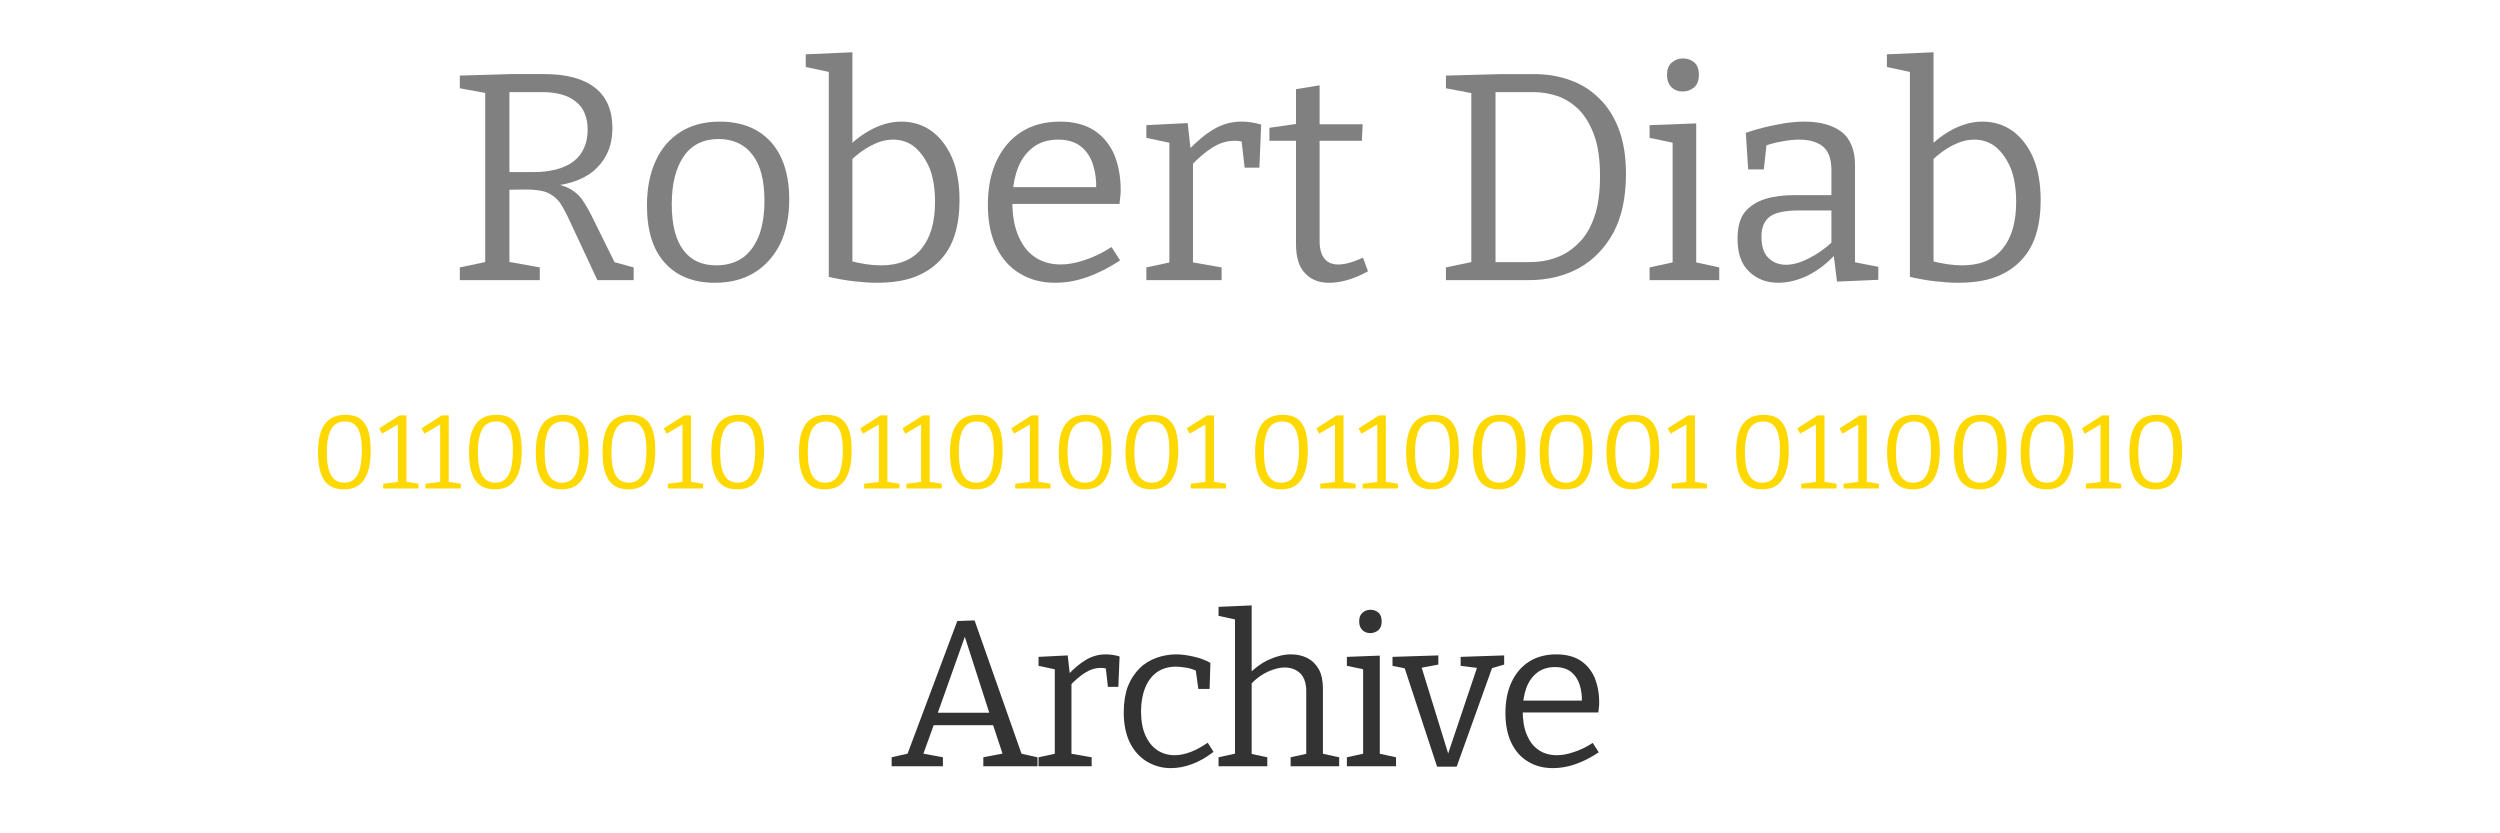 <?xml version="1.0" encoding="UTF-8" standalone="no"?><!DOCTYPE svg PUBLIC "-//W3C//DTD SVG 1.1//EN" "http://www.w3.org/Graphics/SVG/1.1/DTD/svg11.dtd"><svg width="100%" height="100%" viewBox="0 0 600 200" version="1.1" xmlns="http://www.w3.org/2000/svg" xmlns:xlink="http://www.w3.org/1999/xlink" xml:space="preserve" xmlns:serif="http://www.serif.com/" style="fill-rule:evenodd;clip-rule:evenodd;stroke-linejoin:round;stroke-miterlimit:2;"><g transform="matrix(1.304,0,0,1.304,4.126,-189.498)"><g transform="matrix(54.322,0,0,54.322,78.806,196.875)"><path d="M0.049,-0l0,-0.043l0.099,-0.021l-0.013,0.018l0,-0.604l0.017,0.019l-0.103,-0.019l-0,-0.043l0.171,-0.005l0.117,0c0.075,0 0.132,0.016 0.171,0.047c0.039,0.031 0.058,0.077 0.058,0.136c0,0.055 -0.017,0.099 -0.052,0.134c-0.034,0.035 -0.086,0.056 -0.156,0.063l-0.001,-0.01c0.026,0.003 0.047,0.009 0.064,0.018c0.016,0.009 0.03,0.02 0.041,0.035c0.011,0.016 0.022,0.034 0.033,0.056l0.084,0.17l-0.025,-0.017l0.084,0.023l0,0.043l-0.123,0l-0.092,-0.197c-0.013,-0.029 -0.025,-0.051 -0.036,-0.067c-0.012,-0.015 -0.026,-0.026 -0.043,-0.033c-0.017,-0.007 -0.042,-0.01 -0.073,-0.01l-0.069,0.001l0.015,-0.014l0,0.274l-0.013,-0.018l0.116,0.021l0,0.043l-0.271,0Zm0.168,-0.344l-0.015,-0.022l0.095,0c0.059,0 0.105,-0.012 0.137,-0.036c0.032,-0.025 0.048,-0.061 0.048,-0.108c0,-0.041 -0.013,-0.073 -0.039,-0.094c-0.026,-0.022 -0.065,-0.033 -0.116,-0.033l-0.125,0l0.015,-0.015l0,0.308Z" style="fill:#808080;fill-rule:nonzero;"/></g><g transform="matrix(54.322,0,0,54.322,113.356,196.875)"><path d="M0.294,-0.537c0.073,0 0.131,0.023 0.173,0.069c0.041,0.046 0.062,0.111 0.062,0.195c0,0.057 -0.01,0.106 -0.03,0.149c-0.021,0.042 -0.05,0.075 -0.087,0.098c-0.037,0.023 -0.082,0.035 -0.135,0.035c-0.072,0 -0.128,-0.022 -0.169,-0.067c-0.041,-0.045 -0.061,-0.11 -0.061,-0.195c0,-0.059 0.01,-0.109 0.03,-0.152c0.019,-0.042 0.048,-0.075 0.085,-0.098c0.037,-0.023 0.081,-0.034 0.132,-0.034Zm-0.004,0.059c-0.051,0 -0.091,0.019 -0.118,0.058c-0.027,0.039 -0.041,0.093 -0.041,0.163c0,0.069 0.013,0.12 0.039,0.155c0.026,0.035 0.063,0.052 0.112,0.052c0.035,-0 0.065,-0.009 0.09,-0.026c0.024,-0.018 0.042,-0.043 0.055,-0.076c0.012,-0.033 0.018,-0.072 0.018,-0.117c0,-0.068 -0.013,-0.12 -0.04,-0.155c-0.027,-0.036 -0.066,-0.054 -0.115,-0.054Z" style="fill:#808080;fill-rule:nonzero;"/></g><g transform="matrix(54.322,0,0,54.322,144.591,196.875)"><path d="M0.25,0.009c-0.024,0 -0.049,-0.002 -0.076,-0.005c-0.027,-0.003 -0.056,-0.008 -0.086,-0.015l0,-0.714l0.016,0.023l-0.094,-0.02l0,-0.043l0.158,-0.007l0,0.329l-0.011,-0.012c0.028,-0.027 0.057,-0.047 0.087,-0.061c0.03,-0.014 0.06,-0.021 0.09,-0.021c0.037,0 0.071,0.01 0.101,0.031c0.029,0.021 0.053,0.051 0.07,0.09c0.017,0.039 0.026,0.088 0.026,0.145c0,0.043 -0.005,0.082 -0.016,0.117c-0.011,0.035 -0.028,0.064 -0.051,0.088c-0.023,0.024 -0.052,0.043 -0.087,0.056c-0.035,0.013 -0.078,0.019 -0.127,0.019Zm0.015,-0.059c0.059,0 0.105,-0.018 0.136,-0.055c0.031,-0.037 0.047,-0.09 0.047,-0.16c0,-0.044 -0.006,-0.082 -0.018,-0.113c-0.013,-0.031 -0.03,-0.055 -0.051,-0.073c-0.021,-0.017 -0.046,-0.025 -0.073,-0.025c-0.023,0 -0.047,0.006 -0.072,0.019c-0.025,0.012 -0.051,0.031 -0.076,0.056l0.01,-0.029l0,0.386l-0.011,-0.022c0.041,0.011 0.077,0.016 0.108,0.016Z" style="fill:#808080;fill-rule:nonzero;"/></g><g transform="matrix(54.322,0,0,54.322,176.043,196.875)"><path d="M0.276,0.009c-0.045,0 -0.084,-0.01 -0.119,-0.031c-0.034,-0.02 -0.061,-0.05 -0.08,-0.089c-0.019,-0.039 -0.029,-0.087 -0.029,-0.144c-0,-0.058 0.01,-0.108 0.03,-0.15c0.02,-0.042 0.048,-0.075 0.085,-0.098c0.037,-0.023 0.08,-0.034 0.129,-0.034c0.047,0 0.085,0.01 0.115,0.029c0.031,0.02 0.053,0.047 0.069,0.082c0.014,0.035 0.022,0.074 0.022,0.119c-0,0.007 -0,0.015 -0.001,0.022c-0.001,0.007 -0.002,0.016 -0.003,0.027l-0.385,-0l-0,-0.057l0.315,-0l-0.009,0.006c0.001,-0.03 -0.003,-0.058 -0.011,-0.083c-0.008,-0.025 -0.022,-0.046 -0.041,-0.061c-0.019,-0.015 -0.045,-0.023 -0.077,-0.023c-0.034,-0 -0.063,0.009 -0.086,0.027c-0.023,0.018 -0.041,0.043 -0.052,0.074c-0.011,0.031 -0.017,0.068 -0.017,0.109c0,0.044 0.006,0.082 0.019,0.113c0.013,0.032 0.031,0.057 0.056,0.074c0.024,0.017 0.054,0.026 0.089,0.026c0.025,-0 0.052,-0.005 0.081,-0.015c0.029,-0.009 0.06,-0.024 0.091,-0.044l0.029,0.045c-0.037,0.025 -0.075,0.044 -0.112,0.057c-0.037,0.013 -0.073,0.019 -0.108,0.019Z" style="fill:#808080;fill-rule:nonzero;"/></g><g transform="matrix(54.322,0,0,54.322,205.758,196.875)"><path d="M0.038,-0l0,-0.043l0.088,-0.019l-0.01,0.015l0,-0.431l0.011,0.015l-0.089,-0.019l-0,-0.043l0.14,-0.007l0.011,0.098l-0.011,-0.004c0.03,-0.031 0.059,-0.056 0.088,-0.073c0.029,-0.017 0.06,-0.026 0.094,-0.026c0.021,0 0.044,0.003 0.067,0.01l-0.006,0.146l-0.05,0l-0.012,-0.105l0.009,0.018c-0.005,-0.001 -0.01,-0.002 -0.015,-0.003c-0.005,-0.001 -0.011,-0.001 -0.016,-0.001c-0.027,-0 -0.052,0.008 -0.077,0.024c-0.025,0.016 -0.049,0.037 -0.072,0.062l0.008,-0.024l0,0.363l-0.012,-0.015l0.109,0.019l0,0.043l-0.255,-0Z" style="fill:#808080;fill-rule:nonzero;"/></g><g transform="matrix(54.322,0,0,54.322,229.768,196.875)"><path d="M0.215,0.009c-0.035,0 -0.062,-0.011 -0.082,-0.033c-0.02,-0.021 -0.03,-0.054 -0.03,-0.098l0,-0.363l0.013,0.013l-0.103,-0l0,-0.044l0.104,-0.015l-0.014,0.016l0,-0.132l0.08,-0.013l0,0.145l-0.011,-0.013l0.157,0l-0.003,0.056l-0.154,0l0.011,-0.013l0,0.352c0,0.028 0.006,0.048 0.017,0.061c0.011,0.013 0.026,0.019 0.046,0.019c0.012,0 0.025,-0.002 0.039,-0.006c0.014,-0.004 0.029,-0.01 0.045,-0.017l0.017,0.046c-0.047,0.026 -0.091,0.039 -0.132,0.039Z" style="fill:#808080;fill-rule:nonzero;"/></g><g transform="matrix(54.322,0,0,54.322,260.297,196.875)"><path d="M0.347,-0.698c0.045,0 0.086,0.007 0.124,0.021c0.037,0.013 0.07,0.034 0.098,0.062c0.028,0.027 0.05,0.062 0.066,0.104c0.016,0.043 0.024,0.093 0.024,0.151c0,0.079 -0.014,0.145 -0.042,0.198c-0.029,0.053 -0.068,0.094 -0.117,0.121c-0.049,0.027 -0.106,0.041 -0.169,0.041l-0.282,-0l0,-0.043l0.1,-0.021l-0.014,0.018l0,-0.604l0.014,0.019l-0.1,-0.019l0,-0.043l0.188,-0.005l0.11,-0Zm-0.013,0.637c0.031,-0 0.06,-0.005 0.088,-0.015c0.028,-0.01 0.053,-0.026 0.076,-0.049c0.023,-0.022 0.041,-0.052 0.054,-0.09c0.013,-0.037 0.019,-0.083 0.019,-0.138c0,-0.054 -0.006,-0.099 -0.019,-0.136c-0.013,-0.036 -0.03,-0.065 -0.051,-0.087c-0.021,-0.021 -0.045,-0.037 -0.072,-0.047c-0.027,-0.009 -0.055,-0.014 -0.084,-0.014l-0.143,0l0.015,-0.015l0,0.606l-0.015,-0.015l0.132,0Z" style="fill:#808080;fill-rule:nonzero;"/></g><g transform="matrix(54.322,0,0,54.322,298.377,196.875)"><path d="M0.196,-0.051l-0.009,-0.011l0.087,0.019l0,0.043l-0.236,-0l-0,-0.043l0.087,-0.019l-0.009,0.011l0,-0.422l0.008,0.009l-0.086,-0.018l0,-0.043l0.158,-0.006l0,0.48Zm-0.046,-0.588c-0.015,0 -0.028,-0.005 -0.038,-0.015c-0.01,-0.01 -0.015,-0.024 -0.015,-0.041c0,-0.018 0.005,-0.032 0.015,-0.041c0.011,-0.01 0.024,-0.015 0.039,-0.015c0.016,0 0.029,0.005 0.039,0.014c0.01,0.009 0.015,0.023 0.015,0.042c-0,0.018 -0.005,0.032 -0.016,0.042c-0.011,0.009 -0.024,0.014 -0.039,0.014Z" style="fill:#808080;fill-rule:nonzero;"/></g><g transform="matrix(54.322,0,0,54.322,313.859,196.875)"><path d="M0.449,-0.045l-0.013,-0.018l0.092,0.018l0,0.044l-0.14,0.006l-0.012,-0.096l0.007,0.003c-0.029,0.032 -0.061,0.056 -0.095,0.073c-0.034,0.016 -0.067,0.024 -0.099,0.024c-0.039,0 -0.071,-0.012 -0.098,-0.037c-0.027,-0.025 -0.04,-0.062 -0.04,-0.112c-0,-0.039 0.008,-0.07 0.025,-0.091c0.017,-0.02 0.04,-0.035 0.069,-0.044c0.029,-0.009 0.063,-0.013 0.102,-0.013l0.131,0l-0.009,0.01l0,-0.096c0,-0.037 -0.01,-0.063 -0.029,-0.079c-0.019,-0.015 -0.046,-0.023 -0.08,-0.023c-0.018,0 -0.037,0.002 -0.057,0.006c-0.021,0.003 -0.042,0.009 -0.065,0.017l0.012,-0.013l-0.01,0.091l-0.053,0l-0.008,-0.124c0.038,-0.013 0.074,-0.022 0.107,-0.028c0.033,-0.007 0.064,-0.01 0.092,-0.01c0.053,0 0.095,0.012 0.126,0.035c0.03,0.024 0.045,0.062 0.045,0.114l0,0.343Zm-0.317,-0.102c0,0.033 0.008,0.057 0.024,0.072c0.015,0.015 0.035,0.023 0.059,0.023c0.023,-0 0.049,-0.007 0.078,-0.022c0.028,-0.014 0.055,-0.033 0.082,-0.058l-0.006,0.021l0,-0.134l0.009,0.009l-0.119,-0c-0.047,-0 -0.08,0.007 -0.099,0.021c-0.019,0.015 -0.028,0.037 -0.028,0.068Z" style="fill:#808080;fill-rule:nonzero;"/></g><g transform="matrix(54.322,0,0,54.322,343.573,196.875)"><path d="M0.25,0.009c-0.024,0 -0.049,-0.002 -0.076,-0.005c-0.027,-0.003 -0.056,-0.008 -0.086,-0.015l0,-0.714l0.016,0.023l-0.094,-0.02l0,-0.043l0.158,-0.007l0,0.329l-0.011,-0.012c0.028,-0.027 0.057,-0.047 0.087,-0.061c0.03,-0.014 0.06,-0.021 0.09,-0.021c0.037,0 0.071,0.01 0.101,0.031c0.029,0.021 0.053,0.051 0.07,0.09c0.017,0.039 0.026,0.088 0.026,0.145c0,0.043 -0.005,0.082 -0.016,0.117c-0.011,0.035 -0.028,0.064 -0.051,0.088c-0.023,0.024 -0.052,0.043 -0.087,0.056c-0.035,0.013 -0.078,0.019 -0.127,0.019Zm0.015,-0.059c0.059,0 0.105,-0.018 0.136,-0.055c0.031,-0.037 0.047,-0.09 0.047,-0.16c0,-0.044 -0.006,-0.082 -0.018,-0.113c-0.013,-0.031 -0.03,-0.055 -0.051,-0.073c-0.021,-0.017 -0.046,-0.025 -0.073,-0.025c-0.023,0 -0.047,0.006 -0.072,0.019c-0.025,0.012 -0.051,0.031 -0.076,0.056l0.01,-0.029l0,0.386l-0.011,-0.022c0.041,0.011 0.077,0.016 0.108,0.016Z" style="fill:#808080;fill-rule:nonzero;"/></g><g transform="matrix(19.173,0,0,19.173,54.075,235.22)"><path d="M0.316,0.009c-0.057,0 -0.103,-0.013 -0.14,-0.039c-0.038,-0.026 -0.065,-0.065 -0.082,-0.117c-0.018,-0.052 -0.027,-0.117 -0.027,-0.196c0,-0.081 0.009,-0.149 0.028,-0.202c0.019,-0.054 0.048,-0.094 0.087,-0.121c0.039,-0.027 0.089,-0.041 0.148,-0.041c0.058,0 0.105,0.012 0.141,0.037c0.035,0.025 0.061,0.062 0.078,0.113c0.016,0.051 0.024,0.115 0.024,0.193c0,0.083 -0.009,0.152 -0.028,0.207c-0.019,0.055 -0.047,0.097 -0.085,0.125c-0.039,0.027 -0.087,0.041 -0.144,0.041Zm0.003,-0.064c0.039,0 0.07,-0.011 0.095,-0.033c0.025,-0.022 0.043,-0.055 0.055,-0.099c0.012,-0.045 0.018,-0.101 0.019,-0.169c0.001,-0.071 -0.005,-0.127 -0.017,-0.168c-0.012,-0.042 -0.03,-0.072 -0.054,-0.091c-0.024,-0.019 -0.054,-0.028 -0.09,-0.028c-0.04,0 -0.073,0.011 -0.099,0.032c-0.026,0.022 -0.045,0.055 -0.057,0.099c-0.013,0.043 -0.019,0.098 -0.019,0.165c0,0.067 0.006,0.121 0.018,0.164c0.012,0.043 0.03,0.075 0.055,0.096c0.025,0.021 0.056,0.032 0.094,0.032Z" style="fill:#ffd800;fill-rule:nonzero;"/></g><g transform="matrix(19.173,0,0,19.173,66.308,235.22)"><path d="M0.278,-0.044l-0.018,-0.022l0.134,0.021l0,0.045l-0.339,-0l0,-0.045l0.159,-0.02l-0.018,0.021l0,-0.585l0.022,0.002l-0.174,0.101l-0.027,-0.051l0.194,-0.124l0.067,0l0,0.657Z" style="fill:#ffd800;fill-rule:nonzero;"/></g><g transform="matrix(19.173,0,0,19.173,74.092,235.22)"><path d="M0.278,-0.044l-0.018,-0.022l0.134,0.021l0,0.045l-0.339,-0l0,-0.045l0.159,-0.02l-0.018,0.021l0,-0.585l0.022,0.002l-0.174,0.101l-0.027,-0.051l0.194,-0.124l0.067,0l0,0.657Z" style="fill:#ffd800;fill-rule:nonzero;"/></g><g transform="matrix(19.173,0,0,19.173,81.876,235.22)"><path d="M0.316,0.009c-0.057,0 -0.103,-0.013 -0.14,-0.039c-0.038,-0.026 -0.065,-0.065 -0.082,-0.117c-0.018,-0.052 -0.027,-0.117 -0.027,-0.196c0,-0.081 0.009,-0.149 0.028,-0.202c0.019,-0.054 0.048,-0.094 0.087,-0.121c0.039,-0.027 0.089,-0.041 0.148,-0.041c0.058,0 0.105,0.012 0.141,0.037c0.035,0.025 0.061,0.062 0.078,0.113c0.016,0.051 0.024,0.115 0.024,0.193c0,0.083 -0.009,0.152 -0.028,0.207c-0.019,0.055 -0.047,0.097 -0.085,0.125c-0.039,0.027 -0.087,0.041 -0.144,0.041Zm0.003,-0.064c0.039,0 0.07,-0.011 0.095,-0.033c0.025,-0.022 0.043,-0.055 0.055,-0.099c0.012,-0.045 0.018,-0.101 0.019,-0.169c0.001,-0.071 -0.005,-0.127 -0.017,-0.168c-0.012,-0.042 -0.03,-0.072 -0.054,-0.091c-0.024,-0.019 -0.054,-0.028 -0.09,-0.028c-0.04,0 -0.073,0.011 -0.099,0.032c-0.026,0.022 -0.045,0.055 -0.057,0.099c-0.013,0.043 -0.019,0.098 -0.019,0.165c0,0.067 0.006,0.121 0.018,0.164c0.012,0.043 0.03,0.075 0.055,0.096c0.025,0.021 0.056,0.032 0.094,0.032Z" style="fill:#ffd800;fill-rule:nonzero;"/></g><g transform="matrix(19.173,0,0,19.173,94.165,235.22)"><path d="M0.316,0.009c-0.057,0 -0.103,-0.013 -0.14,-0.039c-0.038,-0.026 -0.065,-0.065 -0.082,-0.117c-0.018,-0.052 -0.027,-0.117 -0.027,-0.196c0,-0.081 0.009,-0.149 0.028,-0.202c0.019,-0.054 0.048,-0.094 0.087,-0.121c0.039,-0.027 0.089,-0.041 0.148,-0.041c0.058,0 0.105,0.012 0.141,0.037c0.035,0.025 0.061,0.062 0.078,0.113c0.016,0.051 0.024,0.115 0.024,0.193c0,0.083 -0.009,0.152 -0.028,0.207c-0.019,0.055 -0.047,0.097 -0.085,0.125c-0.039,0.027 -0.087,0.041 -0.144,0.041Zm0.003,-0.064c0.039,0 0.07,-0.011 0.095,-0.033c0.025,-0.022 0.043,-0.055 0.055,-0.099c0.012,-0.045 0.018,-0.101 0.019,-0.169c0.001,-0.071 -0.005,-0.127 -0.017,-0.168c-0.012,-0.042 -0.03,-0.072 -0.054,-0.091c-0.024,-0.019 -0.054,-0.028 -0.09,-0.028c-0.04,0 -0.073,0.011 -0.099,0.032c-0.026,0.022 -0.045,0.055 -0.057,0.099c-0.013,0.043 -0.019,0.098 -0.019,0.165c0,0.067 0.006,0.121 0.018,0.164c0.012,0.043 0.03,0.075 0.055,0.096c0.025,0.021 0.056,0.032 0.094,0.032Z" style="fill:#ffd800;fill-rule:nonzero;"/></g><g transform="matrix(19.173,0,0,19.173,106.455,235.22)"><path d="M0.316,0.009c-0.057,0 -0.103,-0.013 -0.14,-0.039c-0.038,-0.026 -0.065,-0.065 -0.082,-0.117c-0.018,-0.052 -0.027,-0.117 -0.027,-0.196c0,-0.081 0.009,-0.149 0.028,-0.202c0.019,-0.054 0.048,-0.094 0.087,-0.121c0.039,-0.027 0.089,-0.041 0.148,-0.041c0.058,0 0.105,0.012 0.141,0.037c0.035,0.025 0.061,0.062 0.078,0.113c0.016,0.051 0.024,0.115 0.024,0.193c0,0.083 -0.009,0.152 -0.028,0.207c-0.019,0.055 -0.047,0.097 -0.085,0.125c-0.039,0.027 -0.087,0.041 -0.144,0.041Zm0.003,-0.064c0.039,0 0.07,-0.011 0.095,-0.033c0.025,-0.022 0.043,-0.055 0.055,-0.099c0.012,-0.045 0.018,-0.101 0.019,-0.169c0.001,-0.071 -0.005,-0.127 -0.017,-0.168c-0.012,-0.042 -0.03,-0.072 -0.054,-0.091c-0.024,-0.019 -0.054,-0.028 -0.09,-0.028c-0.04,0 -0.073,0.011 -0.099,0.032c-0.026,0.022 -0.045,0.055 -0.057,0.099c-0.013,0.043 -0.019,0.098 -0.019,0.165c0,0.067 0.006,0.121 0.018,0.164c0.012,0.043 0.03,0.075 0.055,0.096c0.025,0.021 0.056,0.032 0.094,0.032Z" style="fill:#ffd800;fill-rule:nonzero;"/></g><g transform="matrix(19.173,0,0,19.173,118.687,235.22)"><path d="M0.278,-0.044l-0.018,-0.022l0.134,0.021l0,0.045l-0.339,-0l0,-0.045l0.159,-0.02l-0.018,0.021l0,-0.585l0.022,0.002l-0.174,0.101l-0.027,-0.051l0.194,-0.124l0.067,0l0,0.657Z" style="fill:#ffd800;fill-rule:nonzero;"/></g><g transform="matrix(19.173,0,0,19.173,126.471,235.22)"><path d="M0.316,0.009c-0.057,0 -0.103,-0.013 -0.14,-0.039c-0.038,-0.026 -0.065,-0.065 -0.082,-0.117c-0.018,-0.052 -0.027,-0.117 -0.027,-0.196c0,-0.081 0.009,-0.149 0.028,-0.202c0.019,-0.054 0.048,-0.094 0.087,-0.121c0.039,-0.027 0.089,-0.041 0.148,-0.041c0.058,0 0.105,0.012 0.141,0.037c0.035,0.025 0.061,0.062 0.078,0.113c0.016,0.051 0.024,0.115 0.024,0.193c0,0.083 -0.009,0.152 -0.028,0.207c-0.019,0.055 -0.047,0.097 -0.085,0.125c-0.039,0.027 -0.087,0.041 -0.144,0.041Zm0.003,-0.064c0.039,0 0.07,-0.011 0.095,-0.033c0.025,-0.022 0.043,-0.055 0.055,-0.099c0.012,-0.045 0.018,-0.101 0.019,-0.169c0.001,-0.071 -0.005,-0.127 -0.017,-0.168c-0.012,-0.042 -0.03,-0.072 -0.054,-0.091c-0.024,-0.019 -0.054,-0.028 -0.09,-0.028c-0.04,0 -0.073,0.011 -0.099,0.032c-0.026,0.022 -0.045,0.055 -0.057,0.099c-0.013,0.043 -0.019,0.098 -0.019,0.165c0,0.067 0.006,0.121 0.018,0.164c0.012,0.043 0.03,0.075 0.055,0.096c0.025,0.021 0.056,0.032 0.094,0.032Z" style="fill:#ffd800;fill-rule:nonzero;"/></g><g transform="matrix(19.173,0,0,19.173,142.595,235.22)"><path d="M0.316,0.009c-0.057,0 -0.103,-0.013 -0.14,-0.039c-0.038,-0.026 -0.065,-0.065 -0.082,-0.117c-0.018,-0.052 -0.027,-0.117 -0.027,-0.196c0,-0.081 0.009,-0.149 0.028,-0.202c0.019,-0.054 0.048,-0.094 0.087,-0.121c0.039,-0.027 0.089,-0.041 0.148,-0.041c0.058,0 0.105,0.012 0.141,0.037c0.035,0.025 0.061,0.062 0.078,0.113c0.016,0.051 0.024,0.115 0.024,0.193c0,0.083 -0.009,0.152 -0.028,0.207c-0.019,0.055 -0.047,0.097 -0.085,0.125c-0.039,0.027 -0.087,0.041 -0.144,0.041Zm0.003,-0.064c0.039,0 0.07,-0.011 0.095,-0.033c0.025,-0.022 0.043,-0.055 0.055,-0.099c0.012,-0.045 0.018,-0.101 0.019,-0.169c0.001,-0.071 -0.005,-0.127 -0.017,-0.168c-0.012,-0.042 -0.03,-0.072 -0.054,-0.091c-0.024,-0.019 -0.054,-0.028 -0.09,-0.028c-0.04,0 -0.073,0.011 -0.099,0.032c-0.026,0.022 -0.045,0.055 -0.057,0.099c-0.013,0.043 -0.019,0.098 -0.019,0.165c0,0.067 0.006,0.121 0.018,0.164c0.012,0.043 0.03,0.075 0.055,0.096c0.025,0.021 0.056,0.032 0.094,0.032Z" style="fill:#ffd800;fill-rule:nonzero;"/></g><g transform="matrix(19.173,0,0,19.173,154.827,235.22)"><path d="M0.278,-0.044l-0.018,-0.022l0.134,0.021l0,0.045l-0.339,-0l0,-0.045l0.159,-0.02l-0.018,0.021l0,-0.585l0.022,0.002l-0.174,0.101l-0.027,-0.051l0.194,-0.124l0.067,0l0,0.657Z" style="fill:#ffd800;fill-rule:nonzero;"/></g><g transform="matrix(19.173,0,0,19.173,162.611,235.22)"><path d="M0.278,-0.044l-0.018,-0.022l0.134,0.021l0,0.045l-0.339,-0l0,-0.045l0.159,-0.02l-0.018,0.021l0,-0.585l0.022,0.002l-0.174,0.101l-0.027,-0.051l0.194,-0.124l0.067,0l0,0.657Z" style="fill:#ffd800;fill-rule:nonzero;"/></g><g transform="matrix(19.173,0,0,19.173,170.396,235.22)"><path d="M0.316,0.009c-0.057,0 -0.103,-0.013 -0.14,-0.039c-0.038,-0.026 -0.065,-0.065 -0.082,-0.117c-0.018,-0.052 -0.027,-0.117 -0.027,-0.196c0,-0.081 0.009,-0.149 0.028,-0.202c0.019,-0.054 0.048,-0.094 0.087,-0.121c0.039,-0.027 0.089,-0.041 0.148,-0.041c0.058,0 0.105,0.012 0.141,0.037c0.035,0.025 0.061,0.062 0.078,0.113c0.016,0.051 0.024,0.115 0.024,0.193c0,0.083 -0.009,0.152 -0.028,0.207c-0.019,0.055 -0.047,0.097 -0.085,0.125c-0.039,0.027 -0.087,0.041 -0.144,0.041Zm0.003,-0.064c0.039,0 0.07,-0.011 0.095,-0.033c0.025,-0.022 0.043,-0.055 0.055,-0.099c0.012,-0.045 0.018,-0.101 0.019,-0.169c0.001,-0.071 -0.005,-0.127 -0.017,-0.168c-0.012,-0.042 -0.03,-0.072 -0.054,-0.091c-0.024,-0.019 -0.054,-0.028 -0.09,-0.028c-0.04,0 -0.073,0.011 -0.099,0.032c-0.026,0.022 -0.045,0.055 -0.057,0.099c-0.013,0.043 -0.019,0.098 -0.019,0.165c0,0.067 0.006,0.121 0.018,0.164c0.012,0.043 0.03,0.075 0.055,0.096c0.025,0.021 0.056,0.032 0.094,0.032Z" style="fill:#ffd800;fill-rule:nonzero;"/></g><g transform="matrix(19.173,0,0,19.173,182.628,235.22)"><path d="M0.278,-0.044l-0.018,-0.022l0.134,0.021l0,0.045l-0.339,-0l0,-0.045l0.159,-0.02l-0.018,0.021l0,-0.585l0.022,0.002l-0.174,0.101l-0.027,-0.051l0.194,-0.124l0.067,0l0,0.657Z" style="fill:#ffd800;fill-rule:nonzero;"/></g><g transform="matrix(19.173,0,0,19.173,190.412,235.22)"><path d="M0.316,0.009c-0.057,0 -0.103,-0.013 -0.14,-0.039c-0.038,-0.026 -0.065,-0.065 -0.082,-0.117c-0.018,-0.052 -0.027,-0.117 -0.027,-0.196c0,-0.081 0.009,-0.149 0.028,-0.202c0.019,-0.054 0.048,-0.094 0.087,-0.121c0.039,-0.027 0.089,-0.041 0.148,-0.041c0.058,0 0.105,0.012 0.141,0.037c0.035,0.025 0.061,0.062 0.078,0.113c0.016,0.051 0.024,0.115 0.024,0.193c0,0.083 -0.009,0.152 -0.028,0.207c-0.019,0.055 -0.047,0.097 -0.085,0.125c-0.039,0.027 -0.087,0.041 -0.144,0.041Zm0.003,-0.064c0.039,0 0.07,-0.011 0.095,-0.033c0.025,-0.022 0.043,-0.055 0.055,-0.099c0.012,-0.045 0.018,-0.101 0.019,-0.169c0.001,-0.071 -0.005,-0.127 -0.017,-0.168c-0.012,-0.042 -0.03,-0.072 -0.054,-0.091c-0.024,-0.019 -0.054,-0.028 -0.09,-0.028c-0.04,0 -0.073,0.011 -0.099,0.032c-0.026,0.022 -0.045,0.055 -0.057,0.099c-0.013,0.043 -0.019,0.098 -0.019,0.165c0,0.067 0.006,0.121 0.018,0.164c0.012,0.043 0.03,0.075 0.055,0.096c0.025,0.021 0.056,0.032 0.094,0.032Z" style="fill:#ffd800;fill-rule:nonzero;"/></g><g transform="matrix(19.173,0,0,19.173,202.701,235.22)"><path d="M0.316,0.009c-0.057,0 -0.103,-0.013 -0.14,-0.039c-0.038,-0.026 -0.065,-0.065 -0.082,-0.117c-0.018,-0.052 -0.027,-0.117 -0.027,-0.196c0,-0.081 0.009,-0.149 0.028,-0.202c0.019,-0.054 0.048,-0.094 0.087,-0.121c0.039,-0.027 0.089,-0.041 0.148,-0.041c0.058,0 0.105,0.012 0.141,0.037c0.035,0.025 0.061,0.062 0.078,0.113c0.016,0.051 0.024,0.115 0.024,0.193c0,0.083 -0.009,0.152 -0.028,0.207c-0.019,0.055 -0.047,0.097 -0.085,0.125c-0.039,0.027 -0.087,0.041 -0.144,0.041Zm0.003,-0.064c0.039,0 0.07,-0.011 0.095,-0.033c0.025,-0.022 0.043,-0.055 0.055,-0.099c0.012,-0.045 0.018,-0.101 0.019,-0.169c0.001,-0.071 -0.005,-0.127 -0.017,-0.168c-0.012,-0.042 -0.03,-0.072 -0.054,-0.091c-0.024,-0.019 -0.054,-0.028 -0.09,-0.028c-0.04,0 -0.073,0.011 -0.099,0.032c-0.026,0.022 -0.045,0.055 -0.057,0.099c-0.013,0.043 -0.019,0.098 -0.019,0.165c0,0.067 0.006,0.121 0.018,0.164c0.012,0.043 0.03,0.075 0.055,0.096c0.025,0.021 0.056,0.032 0.094,0.032Z" style="fill:#ffd800;fill-rule:nonzero;"/></g><g transform="matrix(19.173,0,0,19.173,214.933,235.22)"><path d="M0.278,-0.044l-0.018,-0.022l0.134,0.021l0,0.045l-0.339,-0l0,-0.045l0.159,-0.02l-0.018,0.021l0,-0.585l0.022,0.002l-0.174,0.101l-0.027,-0.051l0.194,-0.124l0.067,0l0,0.657Z" style="fill:#ffd800;fill-rule:nonzero;"/></g><g transform="matrix(19.173,0,0,19.173,226.552,235.22)"><path d="M0.316,0.009c-0.057,0 -0.103,-0.013 -0.14,-0.039c-0.038,-0.026 -0.065,-0.065 -0.082,-0.117c-0.018,-0.052 -0.027,-0.117 -0.027,-0.196c0,-0.081 0.009,-0.149 0.028,-0.202c0.019,-0.054 0.048,-0.094 0.087,-0.121c0.039,-0.027 0.089,-0.041 0.148,-0.041c0.058,0 0.105,0.012 0.141,0.037c0.035,0.025 0.061,0.062 0.078,0.113c0.016,0.051 0.024,0.115 0.024,0.193c0,0.083 -0.009,0.152 -0.028,0.207c-0.019,0.055 -0.047,0.097 -0.085,0.125c-0.039,0.027 -0.087,0.041 -0.144,0.041Zm0.003,-0.064c0.039,0 0.07,-0.011 0.095,-0.033c0.025,-0.022 0.043,-0.055 0.055,-0.099c0.012,-0.045 0.018,-0.101 0.019,-0.169c0.001,-0.071 -0.005,-0.127 -0.017,-0.168c-0.012,-0.042 -0.03,-0.072 -0.054,-0.091c-0.024,-0.019 -0.054,-0.028 -0.09,-0.028c-0.04,0 -0.073,0.011 -0.099,0.032c-0.026,0.022 -0.045,0.055 -0.057,0.099c-0.013,0.043 -0.019,0.098 -0.019,0.165c0,0.067 0.006,0.121 0.018,0.164c0.012,0.043 0.03,0.075 0.055,0.096c0.025,0.021 0.056,0.032 0.094,0.032Z" style="fill:#ffd800;fill-rule:nonzero;"/></g><g transform="matrix(19.173,0,0,19.173,238.784,235.22)"><path d="M0.278,-0.044l-0.018,-0.022l0.134,0.021l0,0.045l-0.339,-0l0,-0.045l0.159,-0.02l-0.018,0.021l0,-0.585l0.022,0.002l-0.174,0.101l-0.027,-0.051l0.194,-0.124l0.067,0l0,0.657Z" style="fill:#ffd800;fill-rule:nonzero;"/></g><g transform="matrix(19.173,0,0,19.173,246.568,235.22)"><path d="M0.278,-0.044l-0.018,-0.022l0.134,0.021l0,0.045l-0.339,-0l0,-0.045l0.159,-0.02l-0.018,0.021l0,-0.585l0.022,0.002l-0.174,0.101l-0.027,-0.051l0.194,-0.124l0.067,0l0,0.657Z" style="fill:#ffd800;fill-rule:nonzero;"/></g><g transform="matrix(19.173,0,0,19.173,254.352,235.22)"><path d="M0.316,0.009c-0.057,0 -0.103,-0.013 -0.14,-0.039c-0.038,-0.026 -0.065,-0.065 -0.082,-0.117c-0.018,-0.052 -0.027,-0.117 -0.027,-0.196c0,-0.081 0.009,-0.149 0.028,-0.202c0.019,-0.054 0.048,-0.094 0.087,-0.121c0.039,-0.027 0.089,-0.041 0.148,-0.041c0.058,0 0.105,0.012 0.141,0.037c0.035,0.025 0.061,0.062 0.078,0.113c0.016,0.051 0.024,0.115 0.024,0.193c0,0.083 -0.009,0.152 -0.028,0.207c-0.019,0.055 -0.047,0.097 -0.085,0.125c-0.039,0.027 -0.087,0.041 -0.144,0.041Zm0.003,-0.064c0.039,0 0.07,-0.011 0.095,-0.033c0.025,-0.022 0.043,-0.055 0.055,-0.099c0.012,-0.045 0.018,-0.101 0.019,-0.169c0.001,-0.071 -0.005,-0.127 -0.017,-0.168c-0.012,-0.042 -0.03,-0.072 -0.054,-0.091c-0.024,-0.019 -0.054,-0.028 -0.09,-0.028c-0.04,0 -0.073,0.011 -0.099,0.032c-0.026,0.022 -0.045,0.055 -0.057,0.099c-0.013,0.043 -0.019,0.098 -0.019,0.165c0,0.067 0.006,0.121 0.018,0.164c0.012,0.043 0.03,0.075 0.055,0.096c0.025,0.021 0.056,0.032 0.094,0.032Z" style="fill:#ffd800;fill-rule:nonzero;"/></g><g transform="matrix(19.173,0,0,19.173,266.642,235.22)"><path d="M0.316,0.009c-0.057,0 -0.103,-0.013 -0.14,-0.039c-0.038,-0.026 -0.065,-0.065 -0.082,-0.117c-0.018,-0.052 -0.027,-0.117 -0.027,-0.196c0,-0.081 0.009,-0.149 0.028,-0.202c0.019,-0.054 0.048,-0.094 0.087,-0.121c0.039,-0.027 0.089,-0.041 0.148,-0.041c0.058,0 0.105,0.012 0.141,0.037c0.035,0.025 0.061,0.062 0.078,0.113c0.016,0.051 0.024,0.115 0.024,0.193c0,0.083 -0.009,0.152 -0.028,0.207c-0.019,0.055 -0.047,0.097 -0.085,0.125c-0.039,0.027 -0.087,0.041 -0.144,0.041Zm0.003,-0.064c0.039,0 0.07,-0.011 0.095,-0.033c0.025,-0.022 0.043,-0.055 0.055,-0.099c0.012,-0.045 0.018,-0.101 0.019,-0.169c0.001,-0.071 -0.005,-0.127 -0.017,-0.168c-0.012,-0.042 -0.03,-0.072 -0.054,-0.091c-0.024,-0.019 -0.054,-0.028 -0.09,-0.028c-0.04,0 -0.073,0.011 -0.099,0.032c-0.026,0.022 -0.045,0.055 -0.057,0.099c-0.013,0.043 -0.019,0.098 -0.019,0.165c0,0.067 0.006,0.121 0.018,0.164c0.012,0.043 0.03,0.075 0.055,0.096c0.025,0.021 0.056,0.032 0.094,0.032Z" style="fill:#ffd800;fill-rule:nonzero;"/></g><g transform="matrix(19.173,0,0,19.173,278.931,235.22)"><path d="M0.316,0.009c-0.057,0 -0.103,-0.013 -0.14,-0.039c-0.038,-0.026 -0.065,-0.065 -0.082,-0.117c-0.018,-0.052 -0.027,-0.117 -0.027,-0.196c0,-0.081 0.009,-0.149 0.028,-0.202c0.019,-0.054 0.048,-0.094 0.087,-0.121c0.039,-0.027 0.089,-0.041 0.148,-0.041c0.058,0 0.105,0.012 0.141,0.037c0.035,0.025 0.061,0.062 0.078,0.113c0.016,0.051 0.024,0.115 0.024,0.193c0,0.083 -0.009,0.152 -0.028,0.207c-0.019,0.055 -0.047,0.097 -0.085,0.125c-0.039,0.027 -0.087,0.041 -0.144,0.041Zm0.003,-0.064c0.039,0 0.07,-0.011 0.095,-0.033c0.025,-0.022 0.043,-0.055 0.055,-0.099c0.012,-0.045 0.018,-0.101 0.019,-0.169c0.001,-0.071 -0.005,-0.127 -0.017,-0.168c-0.012,-0.042 -0.03,-0.072 -0.054,-0.091c-0.024,-0.019 -0.054,-0.028 -0.09,-0.028c-0.04,0 -0.073,0.011 -0.099,0.032c-0.026,0.022 -0.045,0.055 -0.057,0.099c-0.013,0.043 -0.019,0.098 -0.019,0.165c0,0.067 0.006,0.121 0.018,0.164c0.012,0.043 0.03,0.075 0.055,0.096c0.025,0.021 0.056,0.032 0.094,0.032Z" style="fill:#ffd800;fill-rule:nonzero;"/></g><g transform="matrix(19.173,0,0,19.173,291.221,235.22)"><path d="M0.316,0.009c-0.057,0 -0.103,-0.013 -0.14,-0.039c-0.038,-0.026 -0.065,-0.065 -0.082,-0.117c-0.018,-0.052 -0.027,-0.117 -0.027,-0.196c0,-0.081 0.009,-0.149 0.028,-0.202c0.019,-0.054 0.048,-0.094 0.087,-0.121c0.039,-0.027 0.089,-0.041 0.148,-0.041c0.058,0 0.105,0.012 0.141,0.037c0.035,0.025 0.061,0.062 0.078,0.113c0.016,0.051 0.024,0.115 0.024,0.193c0,0.083 -0.009,0.152 -0.028,0.207c-0.019,0.055 -0.047,0.097 -0.085,0.125c-0.039,0.027 -0.087,0.041 -0.144,0.041Zm0.003,-0.064c0.039,0 0.07,-0.011 0.095,-0.033c0.025,-0.022 0.043,-0.055 0.055,-0.099c0.012,-0.045 0.018,-0.101 0.019,-0.169c0.001,-0.071 -0.005,-0.127 -0.017,-0.168c-0.012,-0.042 -0.03,-0.072 -0.054,-0.091c-0.024,-0.019 -0.054,-0.028 -0.09,-0.028c-0.04,0 -0.073,0.011 -0.099,0.032c-0.026,0.022 -0.045,0.055 -0.057,0.099c-0.013,0.043 -0.019,0.098 -0.019,0.165c0,0.067 0.006,0.121 0.018,0.164c0.012,0.043 0.03,0.075 0.055,0.096c0.025,0.021 0.056,0.032 0.094,0.032Z" style="fill:#ffd800;fill-rule:nonzero;"/></g><g transform="matrix(19.173,0,0,19.173,303.453,235.22)"><path d="M0.278,-0.044l-0.018,-0.022l0.134,0.021l0,0.045l-0.339,-0l0,-0.045l0.159,-0.02l-0.018,0.021l0,-0.585l0.022,0.002l-0.174,0.101l-0.027,-0.051l0.194,-0.124l0.067,0l0,0.657Z" style="fill:#ffd800;fill-rule:nonzero;"/></g><g transform="matrix(19.173,0,0,19.173,315.072,235.22)"><path d="M0.316,0.009c-0.057,0 -0.103,-0.013 -0.14,-0.039c-0.038,-0.026 -0.065,-0.065 -0.082,-0.117c-0.018,-0.052 -0.027,-0.117 -0.027,-0.196c0,-0.081 0.009,-0.149 0.028,-0.202c0.019,-0.054 0.048,-0.094 0.087,-0.121c0.039,-0.027 0.089,-0.041 0.148,-0.041c0.058,0 0.105,0.012 0.141,0.037c0.035,0.025 0.061,0.062 0.078,0.113c0.016,0.051 0.024,0.115 0.024,0.193c0,0.083 -0.009,0.152 -0.028,0.207c-0.019,0.055 -0.047,0.097 -0.085,0.125c-0.039,0.027 -0.087,0.041 -0.144,0.041Zm0.003,-0.064c0.039,0 0.07,-0.011 0.095,-0.033c0.025,-0.022 0.043,-0.055 0.055,-0.099c0.012,-0.045 0.018,-0.101 0.019,-0.169c0.001,-0.071 -0.005,-0.127 -0.017,-0.168c-0.012,-0.042 -0.03,-0.072 -0.054,-0.091c-0.024,-0.019 -0.054,-0.028 -0.09,-0.028c-0.04,0 -0.073,0.011 -0.099,0.032c-0.026,0.022 -0.045,0.055 -0.057,0.099c-0.013,0.043 -0.019,0.098 -0.019,0.165c0,0.067 0.006,0.121 0.018,0.164c0.012,0.043 0.03,0.075 0.055,0.096c0.025,0.021 0.056,0.032 0.094,0.032Z" style="fill:#ffd800;fill-rule:nonzero;"/></g><g transform="matrix(19.173,0,0,19.173,327.304,235.22)"><path d="M0.278,-0.044l-0.018,-0.022l0.134,0.021l0,0.045l-0.339,-0l0,-0.045l0.159,-0.02l-0.018,0.021l0,-0.585l0.022,0.002l-0.174,0.101l-0.027,-0.051l0.194,-0.124l0.067,0l0,0.657Z" style="fill:#ffd800;fill-rule:nonzero;"/></g><g transform="matrix(19.173,0,0,19.173,335.088,235.22)"><path d="M0.278,-0.044l-0.018,-0.022l0.134,0.021l0,0.045l-0.339,-0l0,-0.045l0.159,-0.02l-0.018,0.021l0,-0.585l0.022,0.002l-0.174,0.101l-0.027,-0.051l0.194,-0.124l0.067,0l0,0.657Z" style="fill:#ffd800;fill-rule:nonzero;"/></g><g transform="matrix(19.173,0,0,19.173,342.872,235.22)"><path d="M0.316,0.009c-0.057,0 -0.103,-0.013 -0.14,-0.039c-0.038,-0.026 -0.065,-0.065 -0.082,-0.117c-0.018,-0.052 -0.027,-0.117 -0.027,-0.196c0,-0.081 0.009,-0.149 0.028,-0.202c0.019,-0.054 0.048,-0.094 0.087,-0.121c0.039,-0.027 0.089,-0.041 0.148,-0.041c0.058,0 0.105,0.012 0.141,0.037c0.035,0.025 0.061,0.062 0.078,0.113c0.016,0.051 0.024,0.115 0.024,0.193c0,0.083 -0.009,0.152 -0.028,0.207c-0.019,0.055 -0.047,0.097 -0.085,0.125c-0.039,0.027 -0.087,0.041 -0.144,0.041Zm0.003,-0.064c0.039,0 0.07,-0.011 0.095,-0.033c0.025,-0.022 0.043,-0.055 0.055,-0.099c0.012,-0.045 0.018,-0.101 0.019,-0.169c0.001,-0.071 -0.005,-0.127 -0.017,-0.168c-0.012,-0.042 -0.03,-0.072 -0.054,-0.091c-0.024,-0.019 -0.054,-0.028 -0.09,-0.028c-0.04,0 -0.073,0.011 -0.099,0.032c-0.026,0.022 -0.045,0.055 -0.057,0.099c-0.013,0.043 -0.019,0.098 -0.019,0.165c0,0.067 0.006,0.121 0.018,0.164c0.012,0.043 0.03,0.075 0.055,0.096c0.025,0.021 0.056,0.032 0.094,0.032Z" style="fill:#ffd800;fill-rule:nonzero;"/></g><g transform="matrix(19.173,0,0,19.173,355.162,235.22)"><path d="M0.316,0.009c-0.057,0 -0.103,-0.013 -0.14,-0.039c-0.038,-0.026 -0.065,-0.065 -0.082,-0.117c-0.018,-0.052 -0.027,-0.117 -0.027,-0.196c0,-0.081 0.009,-0.149 0.028,-0.202c0.019,-0.054 0.048,-0.094 0.087,-0.121c0.039,-0.027 0.089,-0.041 0.148,-0.041c0.058,0 0.105,0.012 0.141,0.037c0.035,0.025 0.061,0.062 0.078,0.113c0.016,0.051 0.024,0.115 0.024,0.193c0,0.083 -0.009,0.152 -0.028,0.207c-0.019,0.055 -0.047,0.097 -0.085,0.125c-0.039,0.027 -0.087,0.041 -0.144,0.041Zm0.003,-0.064c0.039,0 0.07,-0.011 0.095,-0.033c0.025,-0.022 0.043,-0.055 0.055,-0.099c0.012,-0.045 0.018,-0.101 0.019,-0.169c0.001,-0.071 -0.005,-0.127 -0.017,-0.168c-0.012,-0.042 -0.03,-0.072 -0.054,-0.091c-0.024,-0.019 -0.054,-0.028 -0.09,-0.028c-0.04,0 -0.073,0.011 -0.099,0.032c-0.026,0.022 -0.045,0.055 -0.057,0.099c-0.013,0.043 -0.019,0.098 -0.019,0.165c0,0.067 0.006,0.121 0.018,0.164c0.012,0.043 0.03,0.075 0.055,0.096c0.025,0.021 0.056,0.032 0.094,0.032Z" style="fill:#ffd800;fill-rule:nonzero;"/></g><g transform="matrix(19.173,0,0,19.173,367.451,235.22)"><path d="M0.316,0.009c-0.057,0 -0.103,-0.013 -0.14,-0.039c-0.038,-0.026 -0.065,-0.065 -0.082,-0.117c-0.018,-0.052 -0.027,-0.117 -0.027,-0.196c0,-0.081 0.009,-0.149 0.028,-0.202c0.019,-0.054 0.048,-0.094 0.087,-0.121c0.039,-0.027 0.089,-0.041 0.148,-0.041c0.058,0 0.105,0.012 0.141,0.037c0.035,0.025 0.061,0.062 0.078,0.113c0.016,0.051 0.024,0.115 0.024,0.193c0,0.083 -0.009,0.152 -0.028,0.207c-0.019,0.055 -0.047,0.097 -0.085,0.125c-0.039,0.027 -0.087,0.041 -0.144,0.041Zm0.003,-0.064c0.039,0 0.07,-0.011 0.095,-0.033c0.025,-0.022 0.043,-0.055 0.055,-0.099c0.012,-0.045 0.018,-0.101 0.019,-0.169c0.001,-0.071 -0.005,-0.127 -0.017,-0.168c-0.012,-0.042 -0.03,-0.072 -0.054,-0.091c-0.024,-0.019 -0.054,-0.028 -0.09,-0.028c-0.04,0 -0.073,0.011 -0.099,0.032c-0.026,0.022 -0.045,0.055 -0.057,0.099c-0.013,0.043 -0.019,0.098 -0.019,0.165c0,0.067 0.006,0.121 0.018,0.164c0.012,0.043 0.03,0.075 0.055,0.096c0.025,0.021 0.056,0.032 0.094,0.032Z" style="fill:#ffd800;fill-rule:nonzero;"/></g><g transform="matrix(19.173,0,0,19.173,379.683,235.22)"><path d="M0.278,-0.044l-0.018,-0.022l0.134,0.021l0,0.045l-0.339,-0l0,-0.045l0.159,-0.02l-0.018,0.021l0,-0.585l0.022,0.002l-0.174,0.101l-0.027,-0.051l0.194,-0.124l0.067,0l0,0.657Z" style="fill:#ffd800;fill-rule:nonzero;"/></g><g transform="matrix(19.173,0,0,19.173,387.467,235.22)"><path d="M0.316,0.009c-0.057,0 -0.103,-0.013 -0.14,-0.039c-0.038,-0.026 -0.065,-0.065 -0.082,-0.117c-0.018,-0.052 -0.027,-0.117 -0.027,-0.196c0,-0.081 0.009,-0.149 0.028,-0.202c0.019,-0.054 0.048,-0.094 0.087,-0.121c0.039,-0.027 0.089,-0.041 0.148,-0.041c0.058,0 0.105,0.012 0.141,0.037c0.035,0.025 0.061,0.062 0.078,0.113c0.016,0.051 0.024,0.115 0.024,0.193c0,0.083 -0.009,0.152 -0.028,0.207c-0.019,0.055 -0.047,0.097 -0.085,0.125c-0.039,0.027 -0.087,0.041 -0.144,0.041Zm0.003,-0.064c0.039,0 0.07,-0.011 0.095,-0.033c0.025,-0.022 0.043,-0.055 0.055,-0.099c0.012,-0.045 0.018,-0.101 0.019,-0.169c0.001,-0.071 -0.005,-0.127 -0.017,-0.168c-0.012,-0.042 -0.03,-0.072 -0.054,-0.091c-0.024,-0.019 -0.054,-0.028 -0.09,-0.028c-0.04,0 -0.073,0.011 -0.099,0.032c-0.026,0.022 -0.045,0.055 -0.057,0.099c-0.013,0.043 -0.019,0.098 -0.019,0.165c0,0.067 0.006,0.121 0.018,0.164c0.012,0.043 0.03,0.075 0.055,0.096c0.025,0.021 0.056,0.032 0.094,0.032Z" style="fill:#ffd800;fill-rule:nonzero;"/></g><g transform="matrix(38.345,0,0,38.345,160.79,286.347)"><path d="M0.633,-0.044l-0.023,-0.02l0.094,0.021l0,0.043l-0.26,-0l0,-0.043l0.104,-0.02l-0.008,0.014l-0.053,-0.16l0.015,0.012l-0.306,0l0.014,-0.012l-0.057,0.158l-0.005,-0.011l0.102,0.019l0,0.043l-0.246,0l0,-0.043l0.092,-0.021l-0.021,0.018l0.244,-0.651l0.083,-0.003l0.231,0.656Zm-0.412,-0.2l-0.008,-0.013l0.273,0l-0.009,0.014l-0.131,-0.407l0.019,0.001l-0.144,0.405Z" style="fill:#333;fill-rule:nonzero;"/></g><g transform="matrix(38.345,0,0,38.345,186.52,286.347)"><path d="M0.038,-0l0,-0.043l0.088,-0.019l-0.01,0.015l0,-0.431l0.011,0.015l-0.089,-0.019l-0,-0.043l0.14,-0.007l0.011,0.098l-0.011,-0.004c0.03,-0.031 0.059,-0.056 0.088,-0.073c0.029,-0.017 0.06,-0.026 0.094,-0.026c0.021,0 0.044,0.003 0.067,0.01l-0.006,0.146l-0.05,0l-0.012,-0.105l0.009,0.018c-0.005,-0.001 -0.01,-0.002 -0.015,-0.003c-0.005,-0.001 -0.011,-0.001 -0.016,-0.001c-0.027,-0 -0.052,0.008 -0.077,0.024c-0.025,0.016 -0.049,0.037 -0.072,0.062l0.008,-0.024l0,0.363l-0.012,-0.015l0.109,0.019l0,0.043l-0.255,-0Z" style="fill:#333;fill-rule:nonzero;"/></g><g transform="matrix(38.345,0,0,38.345,201.896,286.347)"><path d="M0.272,0.009c-0.043,0 -0.081,-0.011 -0.116,-0.032c-0.034,-0.021 -0.061,-0.051 -0.081,-0.091c-0.019,-0.04 -0.029,-0.088 -0.029,-0.144c-0,-0.049 0.007,-0.091 0.02,-0.126c0.014,-0.035 0.033,-0.063 0.056,-0.086c0.023,-0.023 0.05,-0.039 0.08,-0.05c0.031,-0.011 0.062,-0.017 0.095,-0.017c0.027,0 0.055,0.004 0.085,0.011c0.031,0.007 0.057,0.017 0.08,0.03l-0.004,0.125l-0.054,0l-0.013,-0.094l0.008,0.009c-0.017,-0.008 -0.034,-0.014 -0.053,-0.017c-0.019,-0.003 -0.035,-0.005 -0.05,-0.005c-0.035,-0 -0.065,0.009 -0.09,0.026c-0.025,0.018 -0.044,0.043 -0.057,0.075c-0.013,0.032 -0.02,0.07 -0.02,0.114c-0,0.045 0.007,0.084 0.021,0.115c0.014,0.031 0.033,0.055 0.057,0.071c0.025,0.016 0.052,0.024 0.083,0.024c0.024,-0 0.049,-0.005 0.076,-0.015c0.027,-0.01 0.054,-0.025 0.083,-0.045l0.028,0.044c-0.035,0.027 -0.069,0.046 -0.104,0.059c-0.035,0.013 -0.068,0.019 -0.101,0.019Z" style="fill:#333;fill-rule:nonzero;"/></g><g transform="matrix(38.345,0,0,38.345,220.187,286.347)"><path d="M0.024,-0l0,-0.043l0.091,-0.02l-0.012,0.015l0,-0.67l0.012,0.016l-0.091,-0.02l0,-0.043l0.159,-0.007l0,0.338l-0.018,-0.004c0.033,-0.034 0.067,-0.059 0.104,-0.075c0.036,-0.016 0.07,-0.024 0.103,-0.024c0.029,0 0.056,0.006 0.079,0.018c0.023,0.012 0.041,0.03 0.055,0.055c0.013,0.024 0.019,0.055 0.019,0.092l0,0.324l-0.01,-0.014l0.088,0.019l0,0.043l-0.233,0l0,-0.043l0.086,-0.019l-0.011,0.015l0,-0.307c0.001,-0.041 -0.009,-0.072 -0.028,-0.091c-0.019,-0.019 -0.045,-0.029 -0.076,-0.029c-0.024,0 -0.051,0.007 -0.08,0.02c-0.029,0.013 -0.058,0.034 -0.085,0.063l0.007,-0.017l0,0.361l-0.01,-0.014l0.085,0.018l0,0.043l-0.234,0Z" style="fill:#333;fill-rule:nonzero;"/></g><g transform="matrix(38.345,0,0,38.345,243.27,286.347)"><path d="M0.196,-0.051l-0.009,-0.011l0.087,0.019l0,0.043l-0.236,-0l-0,-0.043l0.087,-0.019l-0.009,0.011l0,-0.422l0.008,0.009l-0.086,-0.018l0,-0.043l0.158,-0.006l0,0.48Zm-0.046,-0.588c-0.015,0 -0.028,-0.005 -0.038,-0.015c-0.01,-0.01 -0.015,-0.024 -0.015,-0.041c0,-0.018 0.005,-0.032 0.015,-0.041c0.011,-0.01 0.024,-0.015 0.039,-0.015c0.016,0 0.029,0.005 0.039,0.014c0.01,0.009 0.015,0.023 0.015,0.042c-0,0.018 -0.005,0.032 -0.016,0.042c-0.011,0.009 -0.024,0.014 -0.039,0.014Z" style="fill:#333;fill-rule:nonzero;"/></g><g transform="matrix(38.345,0,0,38.345,253.317,286.347)"><path d="M0.322,-0.525l0.209,-0.007l0,0.044l-0.068,0.02l0.014,-0.015l-0.174,0.485l-0.094,0l-0.159,-0.483l0.014,0.013l-0.069,-0.014l-0,-0.043l0.22,-0.007l-0,0.044l-0.091,0.017l0.008,-0.012l0.134,0.434l-0.008,0l0.145,-0.431l0.006,0.009l-0.087,-0.011l0,-0.043Z" style="fill:#333;fill-rule:nonzero;"/></g><g transform="matrix(38.345,0,0,38.345,272.068,286.347)"><path d="M0.276,0.009c-0.045,0 -0.084,-0.01 -0.119,-0.031c-0.034,-0.02 -0.061,-0.05 -0.08,-0.089c-0.019,-0.039 -0.029,-0.087 -0.029,-0.144c-0,-0.058 0.01,-0.108 0.03,-0.15c0.02,-0.042 0.048,-0.075 0.085,-0.098c0.037,-0.023 0.08,-0.034 0.129,-0.034c0.047,0 0.085,0.01 0.115,0.029c0.031,0.02 0.053,0.047 0.069,0.082c0.014,0.035 0.022,0.074 0.022,0.119c-0,0.007 -0,0.015 -0.001,0.022c-0.001,0.007 -0.002,0.016 -0.003,0.027l-0.385,-0l-0,-0.057l0.315,-0l-0.009,0.006c0.001,-0.03 -0.003,-0.058 -0.011,-0.083c-0.008,-0.025 -0.022,-0.046 -0.041,-0.061c-0.019,-0.015 -0.045,-0.023 -0.077,-0.023c-0.034,-0 -0.063,0.009 -0.086,0.027c-0.023,0.018 -0.041,0.043 -0.052,0.074c-0.011,0.031 -0.017,0.068 -0.017,0.109c0,0.044 0.006,0.082 0.019,0.113c0.013,0.032 0.031,0.057 0.056,0.074c0.024,0.017 0.054,0.026 0.089,0.026c0.025,-0 0.052,-0.005 0.081,-0.015c0.029,-0.009 0.06,-0.024 0.091,-0.044l0.029,0.045c-0.037,0.025 -0.075,0.044 -0.112,0.057c-0.037,0.013 -0.073,0.019 -0.108,0.019Z" style="fill:#333;fill-rule:nonzero;"/></g></g></svg>
